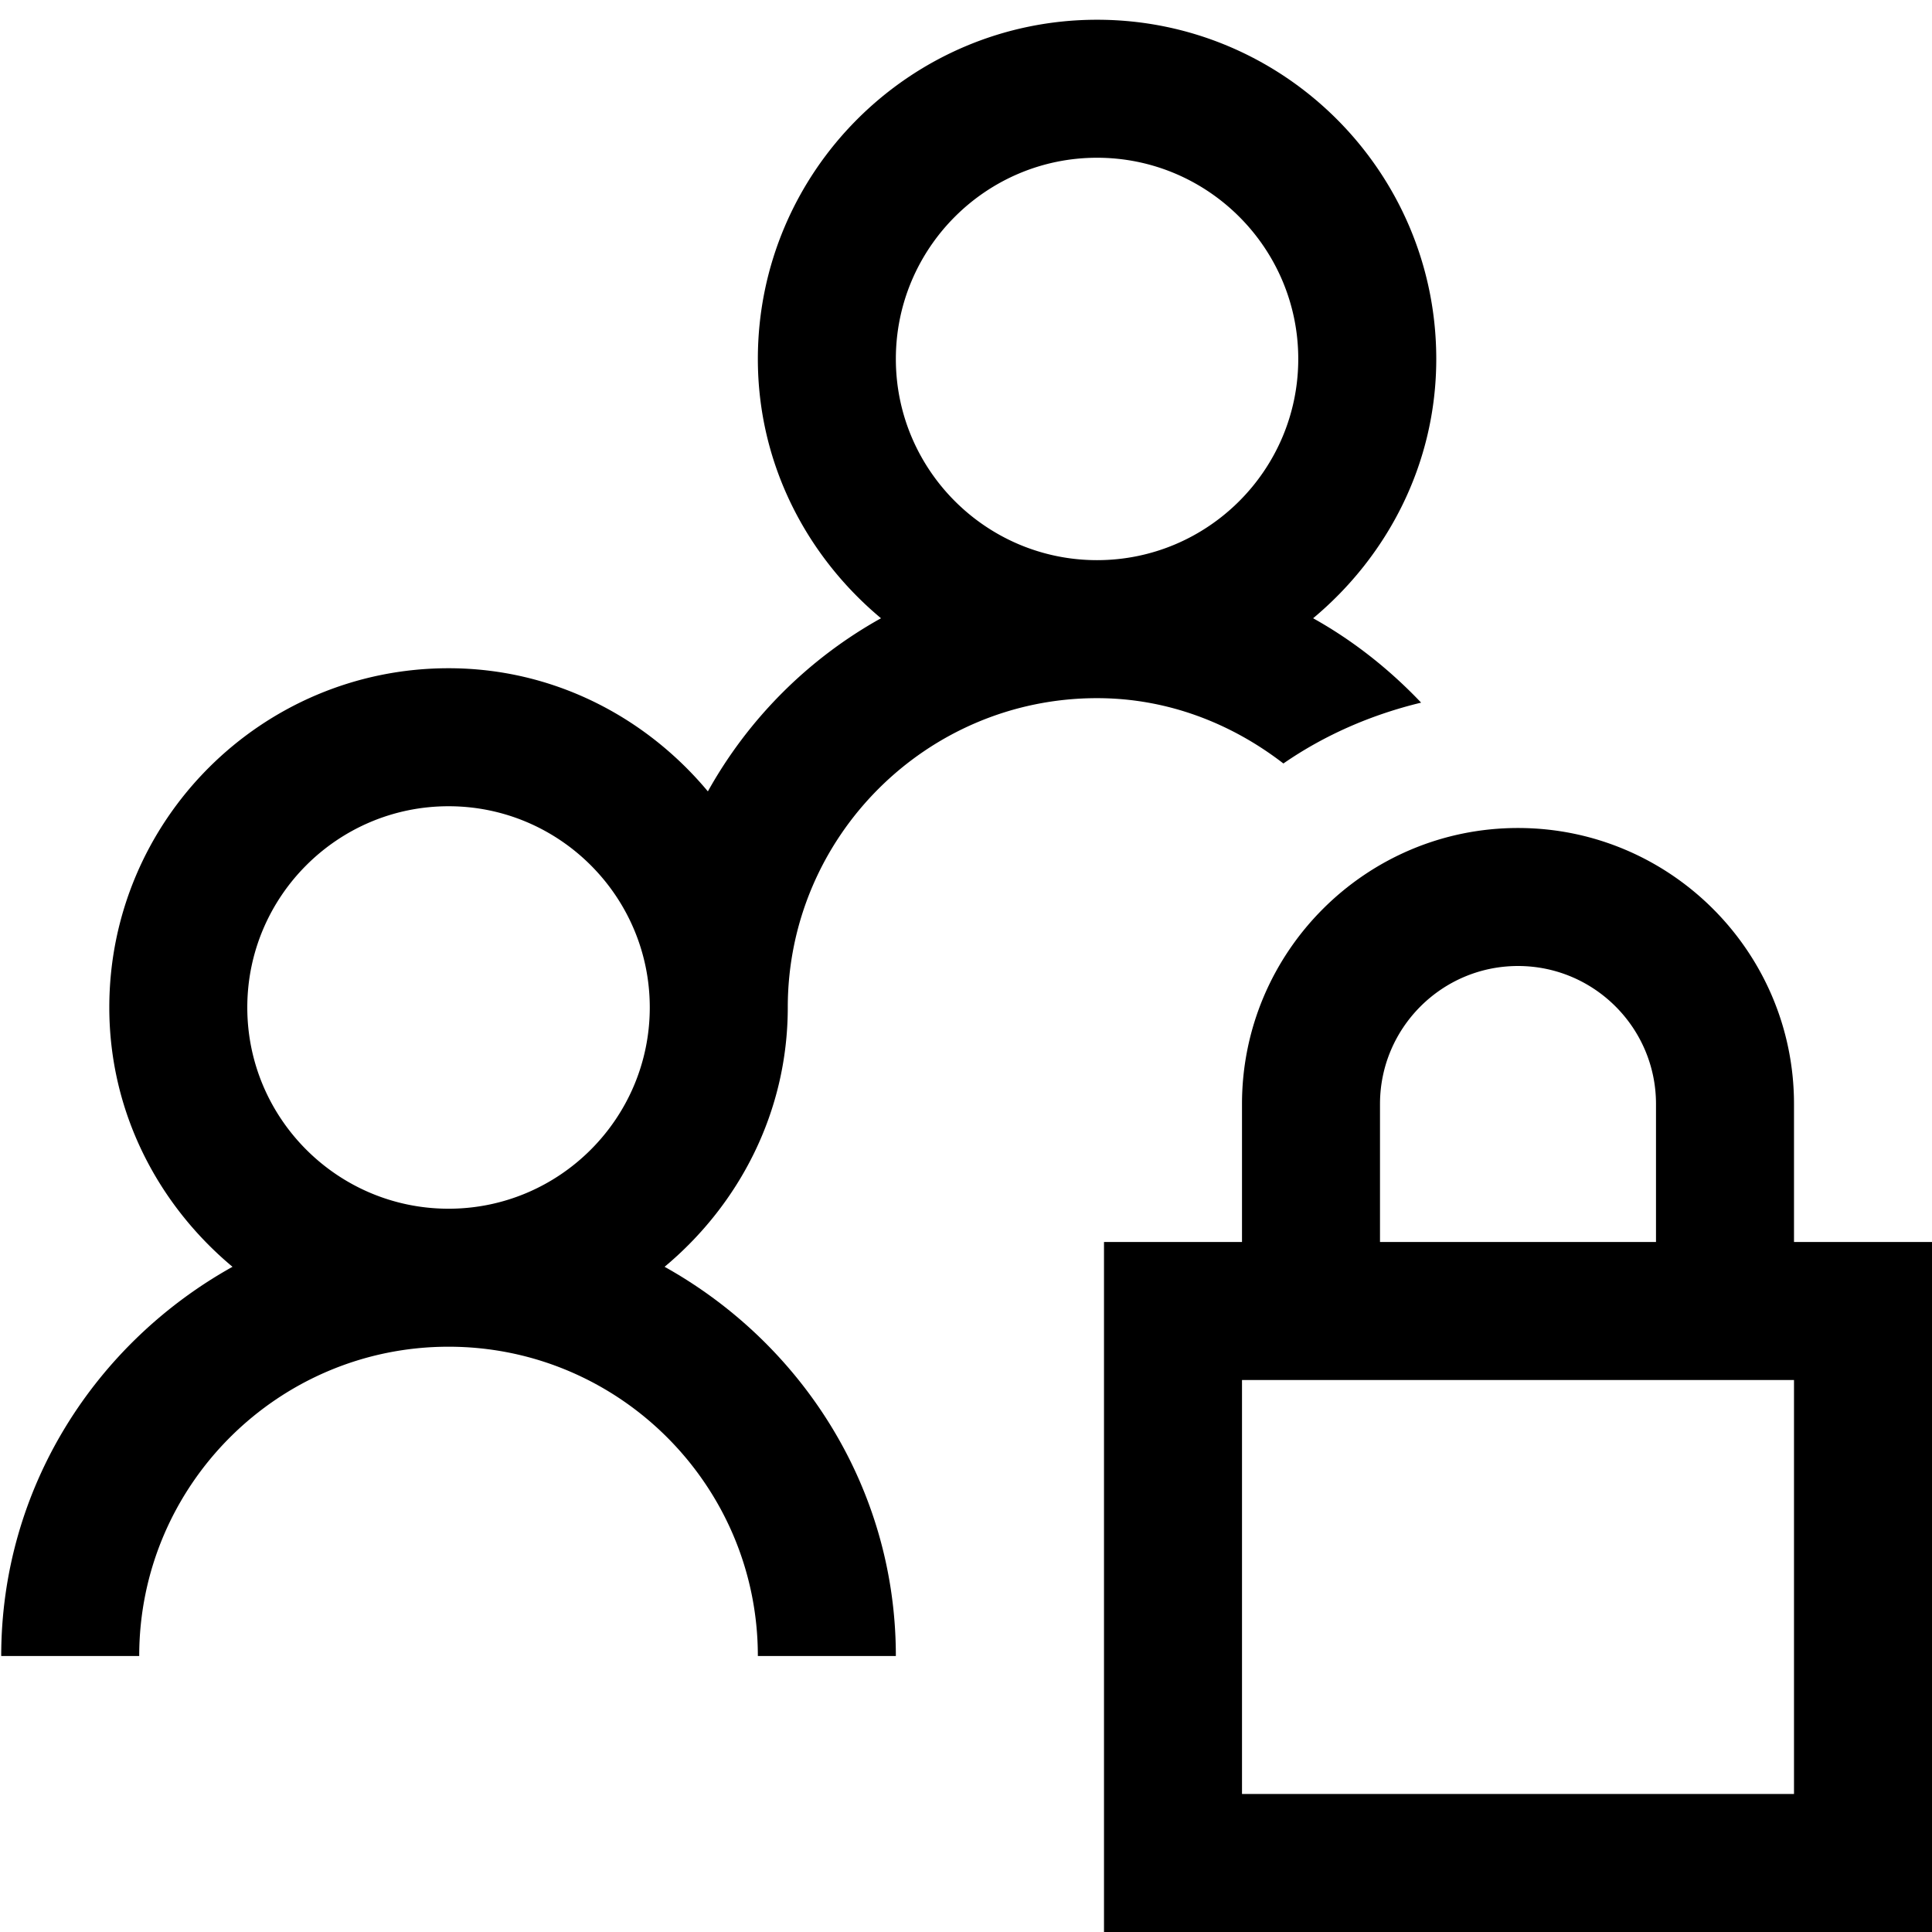 <svg xmlns="http://www.w3.org/2000/svg" viewBox="0 0 448 448"><path d="M154.109 293.75c17.302-14.442 28.563-35.894 28.563-60.141 0-39.546 32.173-71.718 71.718-71.718 16.358 0 31.171 5.859 43.21 15.149 9.533-6.586 20.349-11.309 31.936-14.109-7.309-7.69-15.699-14.358-25.043-19.568 17.299-14.438 28.554-35.882 28.554-60.128 0-43.376-35.28-78.656-78.656-78.656s-78.656 35.28-78.656 78.656c0 24.246 11.254 45.69 28.554 60.128a103.734 103.734 0 0 0-40.144 40.147c-14.442-17.302-35.882-28.557-60.128-28.557-43.376 0-78.672 35.28-78.672 78.656 0 24.246 11.264 45.696 28.57 60.141C22.093 311.485.282 345.069.282 384h32c0-39.546 32.186-71.718 71.734-71.718 39.546 0 71.718 32.173 71.718 71.718h32c0-38.931-21.811-72.509-53.625-90.25zM254.39 36.579c25.718 0 46.656 20.938 46.656 46.656s-20.938 46.656-46.656 46.656-46.656-20.938-46.656-46.656 20.938-46.656 46.656-46.656zM104.016 280.282c-25.734 0-46.672-20.938-46.672-46.672 0-25.718 20.938-46.656 46.672-46.656 25.718 0 46.656 20.938 46.656 46.656 0 25.734-20.938 46.672-46.656 46.672zM416 288v-32c0-35.296-28.72-64-64-64s-64 28.704-64 64v32h-32v160h192V288h-32zm-96-32c0-17.642 14.342-32 32-32s32 14.358 32 32v32h-64v-32zm96 160H288v-96h128v96z"/></svg>